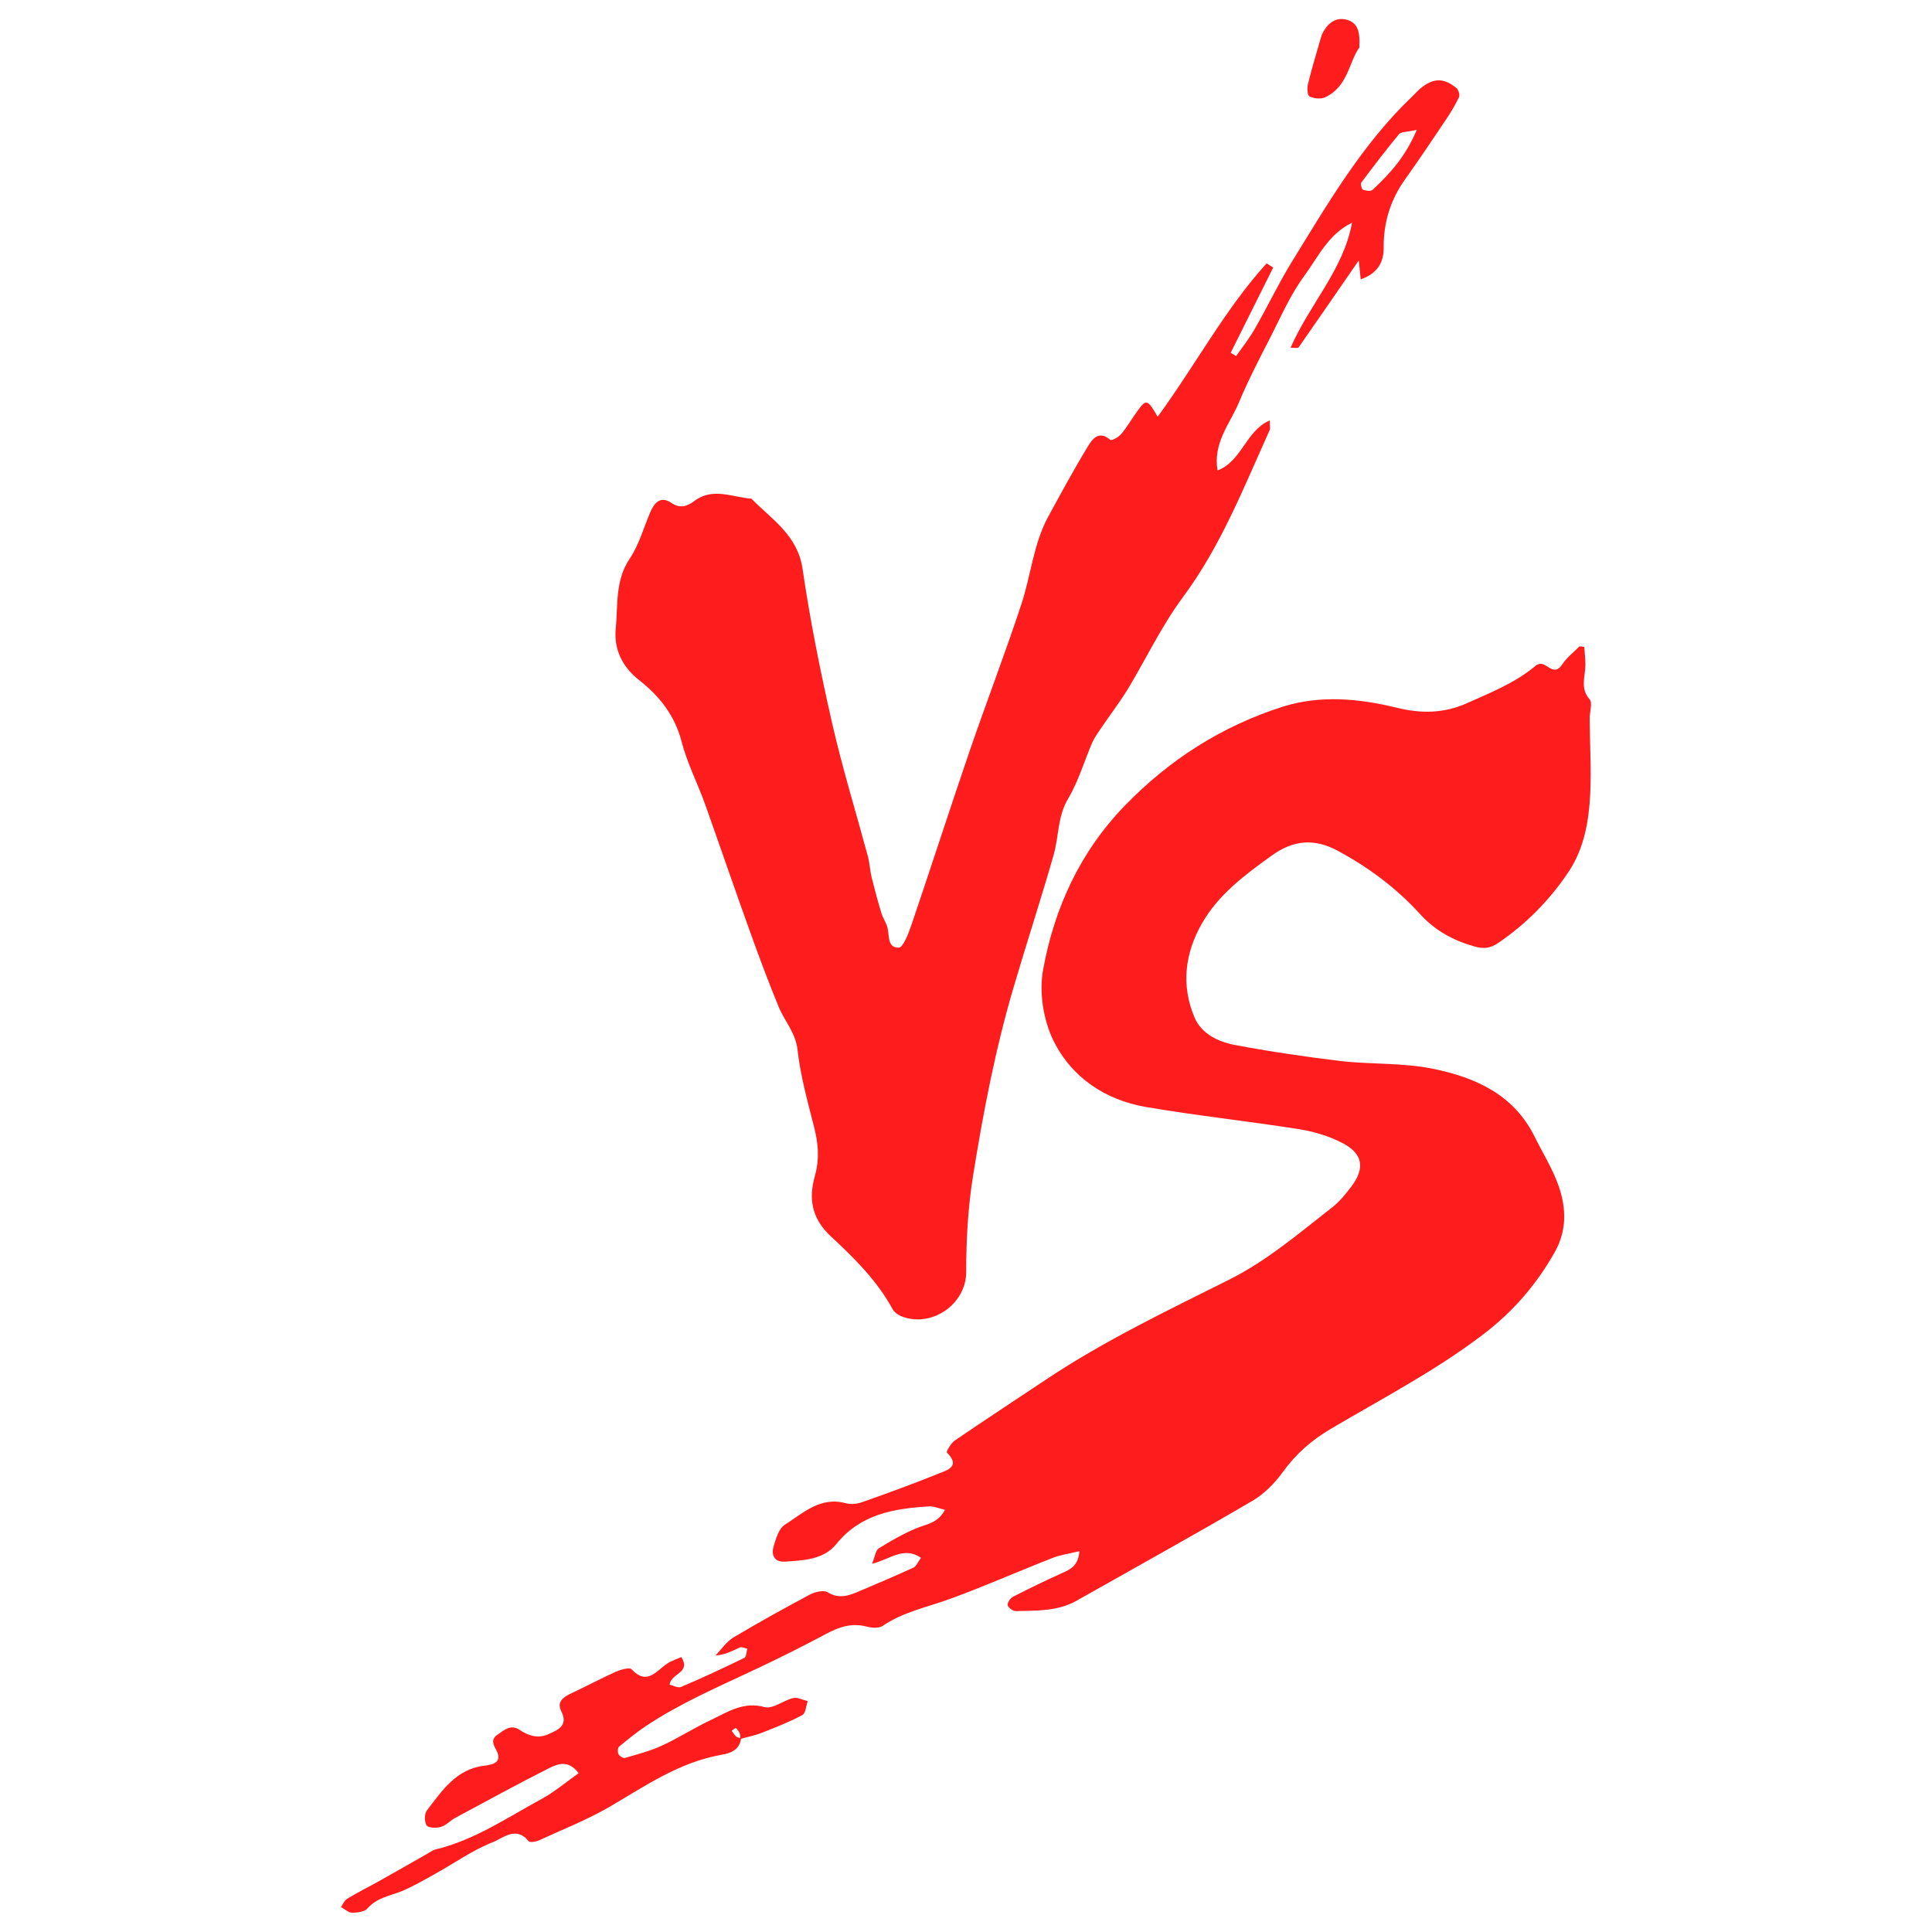 <?xml version="1.0" encoding="utf-8"?>
<!DOCTYPE svg PUBLIC "-//W3C//DTD SVG 1.1//EN" "http://www.w3.org/Graphics/SVG/1.1/DTD/svg11.dtd">
<svg fill='rgb(254,28,28)' version="1.1" xmlns="http://www.w3.org/2000/svg" xmlns:xlink="http://www.w3.org/1999/xlink" x="0px" y="0px" viewBox="0 0 1000 1000" enable-background="new 0 0 1000 1000" xml:space="preserve">
<g><path d="M383.6,899.7c-0.8,6.1-5.4,7.8-10.3,8.6c-21.6,3.8-39.2,16-57.6,26.8c-11.7,6.8-24.4,11.8-36.8,17.5c-1.6,0.7-4.7,1.2-5.3,0.4c-6.4-8.1-13.4-1.5-18.5,0.5c-10.7,4.2-20.2,11.1-30.4,16.7c-5.4,3-10.9,6.2-16.6,8.6c-6.2,2.5-13,3.4-17.9,9c-1.5,1.8-5.3,2.2-8,2.2c-1.9,0-3.8-1.9-5.7-2.9c1-1.5,1.8-3.5,3.2-4.3c5.4-3.3,11.1-6.1,16.6-9.2c8.4-4.7,16.8-9.5,25.2-14.3c1.3-0.7,2.5-1.7,3.8-2c20.2-4.8,37.2-16.5,55.1-26.2c6.6-3.6,12.6-8.7,19.1-13.3c-5.3-7.1-10.8-4.8-15.1-2.7c-16.5,8.3-32.7,17.2-48.9,25.9c-2.5,1.4-4.6,3.8-7.3,4.6c-2.3,0.7-6.5,0.6-7.4-0.8c-1.2-1.9-1.2-6.1,0.2-7.8c7.9-10.2,15.1-21.4,29.8-23.1c4.4-0.5,9.5-1.7,6-8.2c-1.5-2.8-2.7-5.4,0.4-7.6c3.5-2.4,7-5.9,11.8-2.7c4.7,3.2,9.8,4.6,15.1,2.1c4.9-2.2,10.1-4.4,6.4-11.8c-2.3-4.6,0.7-7.1,4.7-9c7.9-3.7,15.6-7.8,23.5-11.4c2.5-1.1,7.1-2.4,8.2-1.3c8,8.6,12.7,0.9,18.4-2.9c2.2-1.5,4.9-2.3,7.4-3.4c5.1,8.4-5.4,8.2-6.1,14.3c1.9,0.4,4.3,1.8,5.8,1.2c11.1-4.7,22-9.8,32.9-15.1c1-0.5,1-3.1,1.5-4.7c-1.3-0.3-2.8-1.1-3.8-0.7c-3.8,1.7-7.5,3.8-12.7,4.2c3.1-3.2,5.7-7.2,9.4-9.4c12.9-7.7,26.1-15,39.4-22.1c2.6-1.4,7.1-2.5,9.2-1.3c5.5,3.4,10.3,2.1,15.3,0c9.8-4.1,19.5-8.3,29.2-12.7c1.5-0.7,2.2-2.8,3.9-5.1c-9-6.1-16,0.8-25.3,3.1c1.5-3.8,1.8-7,3.5-8c6.1-3.8,12.4-7.4,19-10.2c5.2-2.3,11.4-2.5,15.2-9.7c-3.2-0.8-5.7-1.9-8.1-1.8c-18.2,1.1-35.6,3.9-48.2,19.6c-6.5,8-17.1,8.4-26.7,9c-5.2,0.3-7-3.4-5.7-7.8c1.2-4.1,2.7-9.3,5.8-11.3c9.5-6,18.4-14.8,31.7-11.1c2.6,0.7,5.8,0.3,8.4-0.6c13.3-4.7,26.5-9.5,39.6-14.8c4.5-1.8,11.4-3.7,4.2-10.9c-0.4-0.4,2.1-4.9,4.1-6.2c15.7-10.7,31.5-21.1,47.3-31.6c30-20,62.4-35.5,94.6-51.6c19.8-9.9,36.4-24.2,53.6-37.6c3.8-3,6.9-6.9,9.8-10.7c7.2-9.6,5.9-17.1-4.9-22.6c-6.8-3.5-14.5-5.8-22-7c-26.4-4.2-53-7-79.3-11.5c-21.2-3.6-38.6-15.3-48-34.3c-5.3-10.7-7.5-25.1-5.4-36.7c5.8-32,19.1-61,42.2-84.9c23.1-23.9,50.4-41.3,81.8-51.3c19.3-6.1,39.3-4.3,59,0.5c12.5,3.1,24.4,3.1,36.8-2.5c12-5.4,24.1-10.2,34.4-18.6c0.7-0.6,1.6-1.3,2.5-1.5c4-1.2,7.5,7,12,0.2c2.3-3.5,5.9-6.3,8.9-9.3c0.2-0.2,0.9,0.1,2.5,0.2c0.2,3,0.6,6.1,0.6,9.2c0,6.1-2.9,12.2,2.2,18c1.6,1.9,0,6.5,0,9.8c0.1,13,0.9,26.1,0.3,39.1c-0.7,14.1-3.1,28.1-11.1,40.2c-9.8,14.7-22,27.1-36.7,37.1c-4.1,2.7-7.4,3-12.1,1.7c-11-3.1-20.4-8.2-28.3-16.9c-12.2-13.4-26.6-24.1-42.6-32.7c-11.9-6.4-22.8-5.6-34,2.5c-13.9,10-27.5,20-36.2,35.2c-8.9,15.6-10.8,32.2-3.8,48.7c3.6,8.4,12.3,12.6,21,14.2c18.1,3.4,36.4,6.1,54.7,8.3c15.8,1.8,32.2,0.8,47.7,4c21.7,4.4,41.7,13.2,52.5,34.9c4.3,8.7,9.6,17.1,12.7,26.2c3.8,11.2,4.1,22.6-2.1,33.7c-9.5,16.8-21.5,30.8-37,42.6c-24.9,19-52.5,33.3-79.2,49.1c-9.8,5.8-17.9,12.9-24.6,22.2c-4.2,5.8-9.6,11.3-15.7,14.9c-30.2,17.7-60.8,34.6-91.2,51.8c-9.8,5.5-20.6,5-31.3,5.3c-1.5,0-3.9-1.7-4.2-3c-0.3-1.3,1.3-3.7,2.7-4.4c8.2-4.2,16.4-8.2,24.8-12c4.4-2,9-3.6,9.6-11.6c-5.4,1.3-10,1.9-14.2,3.6c-17.6,6.9-35,14.6-52.8,21.1c-11.8,4.3-24.2,6.7-34.9,14c-1.9,1.3-5.7,1-8.3,0.3c-7.7-2-14.2,0.2-20.9,3.8c-12,6.4-24.2,12.5-36.5,18.3c-19.3,9.1-38.9,17.5-56.8,29.4c-4.8,3.2-9.3,6.9-13.8,10.6c-0.8,0.6-0.9,2.9-0.4,3.9c0.5,1,2.5,2.3,3.4,2c6.5-1.9,13.1-3.6,19.2-6.4c8.8-4.1,17-9.4,25.8-13.5c8.5-4.1,16.5-9.4,27.3-6.4c4.2,1.1,9.7-3.5,14.8-4.7c2.2-0.5,4.9,1,7.5,1.6c-0.9,2.5-1.1,6.3-2.8,7.2c-6.7,3.6-13.9,6.4-21,9.2c-3.6,1.4-7.4,2.1-11.1,3.2c-0.1-0.9,0-2-0.3-2.8c-0.4-1.1-1.2-2.1-2-2.9c-0.1-0.1-1.4,0.9-2.2,1.4c0.8,1,1.4,2.2,2.3,3C381.7,899.4,382.7,899.4,383.6,899.7z"/><path d="M599.2,215.7c19.8-27.1,34.9-55.7,56.4-79.4c1.1,0.7,2.3,1.5,3.4,2.2c-7.3,14.7-14.7,29.4-22,44.1c0.9,0.5,1.9,1.1,2.8,1.7c3.3-4.7,7-9.3,9.8-14.3c6.5-11.3,12.1-23.2,19-34.4c18.6-30.1,36.3-60.8,62.3-85.6c1.8-1.7,3.3-3.6,5.3-5c6.2-4.7,11.3-4.6,17.7,0.6c1,0.9,1.8,3.5,1.3,4.6c-1.8,3.9-4.1,7.7-6.5,11.3c-7,10.4-13.9,20.8-21.2,31c-7.7,10.7-11.4,22.4-11.3,35.5c0.1,8-3.4,13.6-11.9,16.6c-0.3-3.3-0.6-5.9-1-9.8c-10.9,15.8-21,30.5-31.2,45.1c-0.3,0.4-1.7,0.1-4.1,0.1c9.7-22.4,27.4-40.4,31.8-64.7c-12.3,5.9-17.5,17.7-24.7,27.5c-7.1,9.6-12,20.9-17.5,31.7c-5.8,11.2-11.6,22.5-16.5,34.2c-4.6,10.8-13.3,20.5-10.9,34.8c12.7-4.9,14.5-20.4,27-25.9c0,2.6,0.4,4.1-0.1,5.2c-13.4,29.6-25.2,59.9-44.9,86.4c-10.9,14.7-18.9,31.6-28.4,47.4c-4.3,7-9.3,13.5-13.9,20.3c-1.6,2.4-3.3,4.7-4.5,7.3c-4.2,9.8-7.2,20.2-12.6,29.3c-5.5,9.3-4.7,19.6-7.5,29.2c-6.5,22.8-13.9,45.3-20.6,68.1c-9.5,32.1-15.8,65-21.1,98.1c-2.6,16.4-3.5,32.8-3.5,49.3c0.1,17.1-18.3,29.4-33.8,23c-1.7-0.7-3.5-2.1-4.3-3.6c-8-14.7-19.9-26.5-31.8-37.5c-10.5-9.7-11.6-20.1-8.4-31.5c2.5-9,1.7-17-0.5-25.5c-3.3-13.1-7-26.3-8.5-39.7c-1-8.9-6.6-14.7-9.7-22.1c-5.3-12.9-10.2-26-14.9-39.1c-7.9-21.9-15.4-43.9-23.2-65.8c-3.9-10.9-9.3-21.3-12.2-32.5c-3.5-13.6-11.5-23.6-21.9-31.8c-9-7-13.2-16.3-12.2-26.6c1.2-12.2-0.4-25,7.2-36.3c4.8-7.1,7.2-15.9,10.6-23.9c2.2-5.2,5.4-8.8,11-5c4.7,3.2,8.4,1.6,11.9-1c9.6-7.2,19.6-1.9,29.5-1.2c10.6,10.8,23.9,18.8,26.5,36.3c3.9,26.8,9.3,53.5,15.3,79.9c5.3,23.2,12.3,45.9,18.5,68.9c1,3.7,1.1,7.7,2.1,11.5c1.5,6,3.1,12,4.9,17.9c0.7,2.3,2.1,4.4,2.9,6.7c1.5,4.2-0.3,11.3,6.1,11.2c2.3-0.1,5-7.3,6.5-11.6c10.3-30.3,20.1-60.8,30.5-91.1c8.7-25.3,18.3-50.2,26.6-75.5c4.8-14.7,6.1-30.5,13.5-44.4c6.7-12.3,13.4-24.7,20.7-36.7c2.2-3.7,5.7-8.8,11.7-3.5c0.6,0.5,4.3-1.4,5.6-3c3.1-3.7,5.5-8,8.4-11.9C593.2,206.4,594,206.6,599.2,215.7z M733.3,67.2c-5,1.2-8.2,0.9-9.3,2.4c-6.7,8.1-13.1,16.5-19.4,24.9c-0.5,0.7,0.2,3.4,0.9,3.7c1.5,0.6,4.1,0.9,5,0C719.4,89.9,727.5,81.1,733.3,67.2z"/><path d="M703.6,24.6c-5.4,7.3-5.8,20.3-17.8,25.8c-2.2,1-5.7,0.6-8-0.5c-1.1-0.5-1.3-4.3-0.8-6.4c1.8-7.5,4.1-14.9,6.2-22.3c0.4-1.4,0.8-2.9,1.4-4.1c3.2-6.1,7.6-8.3,12.8-6.8C702.2,11.9,704.1,15.3,703.6,24.6z"/></g>
</svg>
